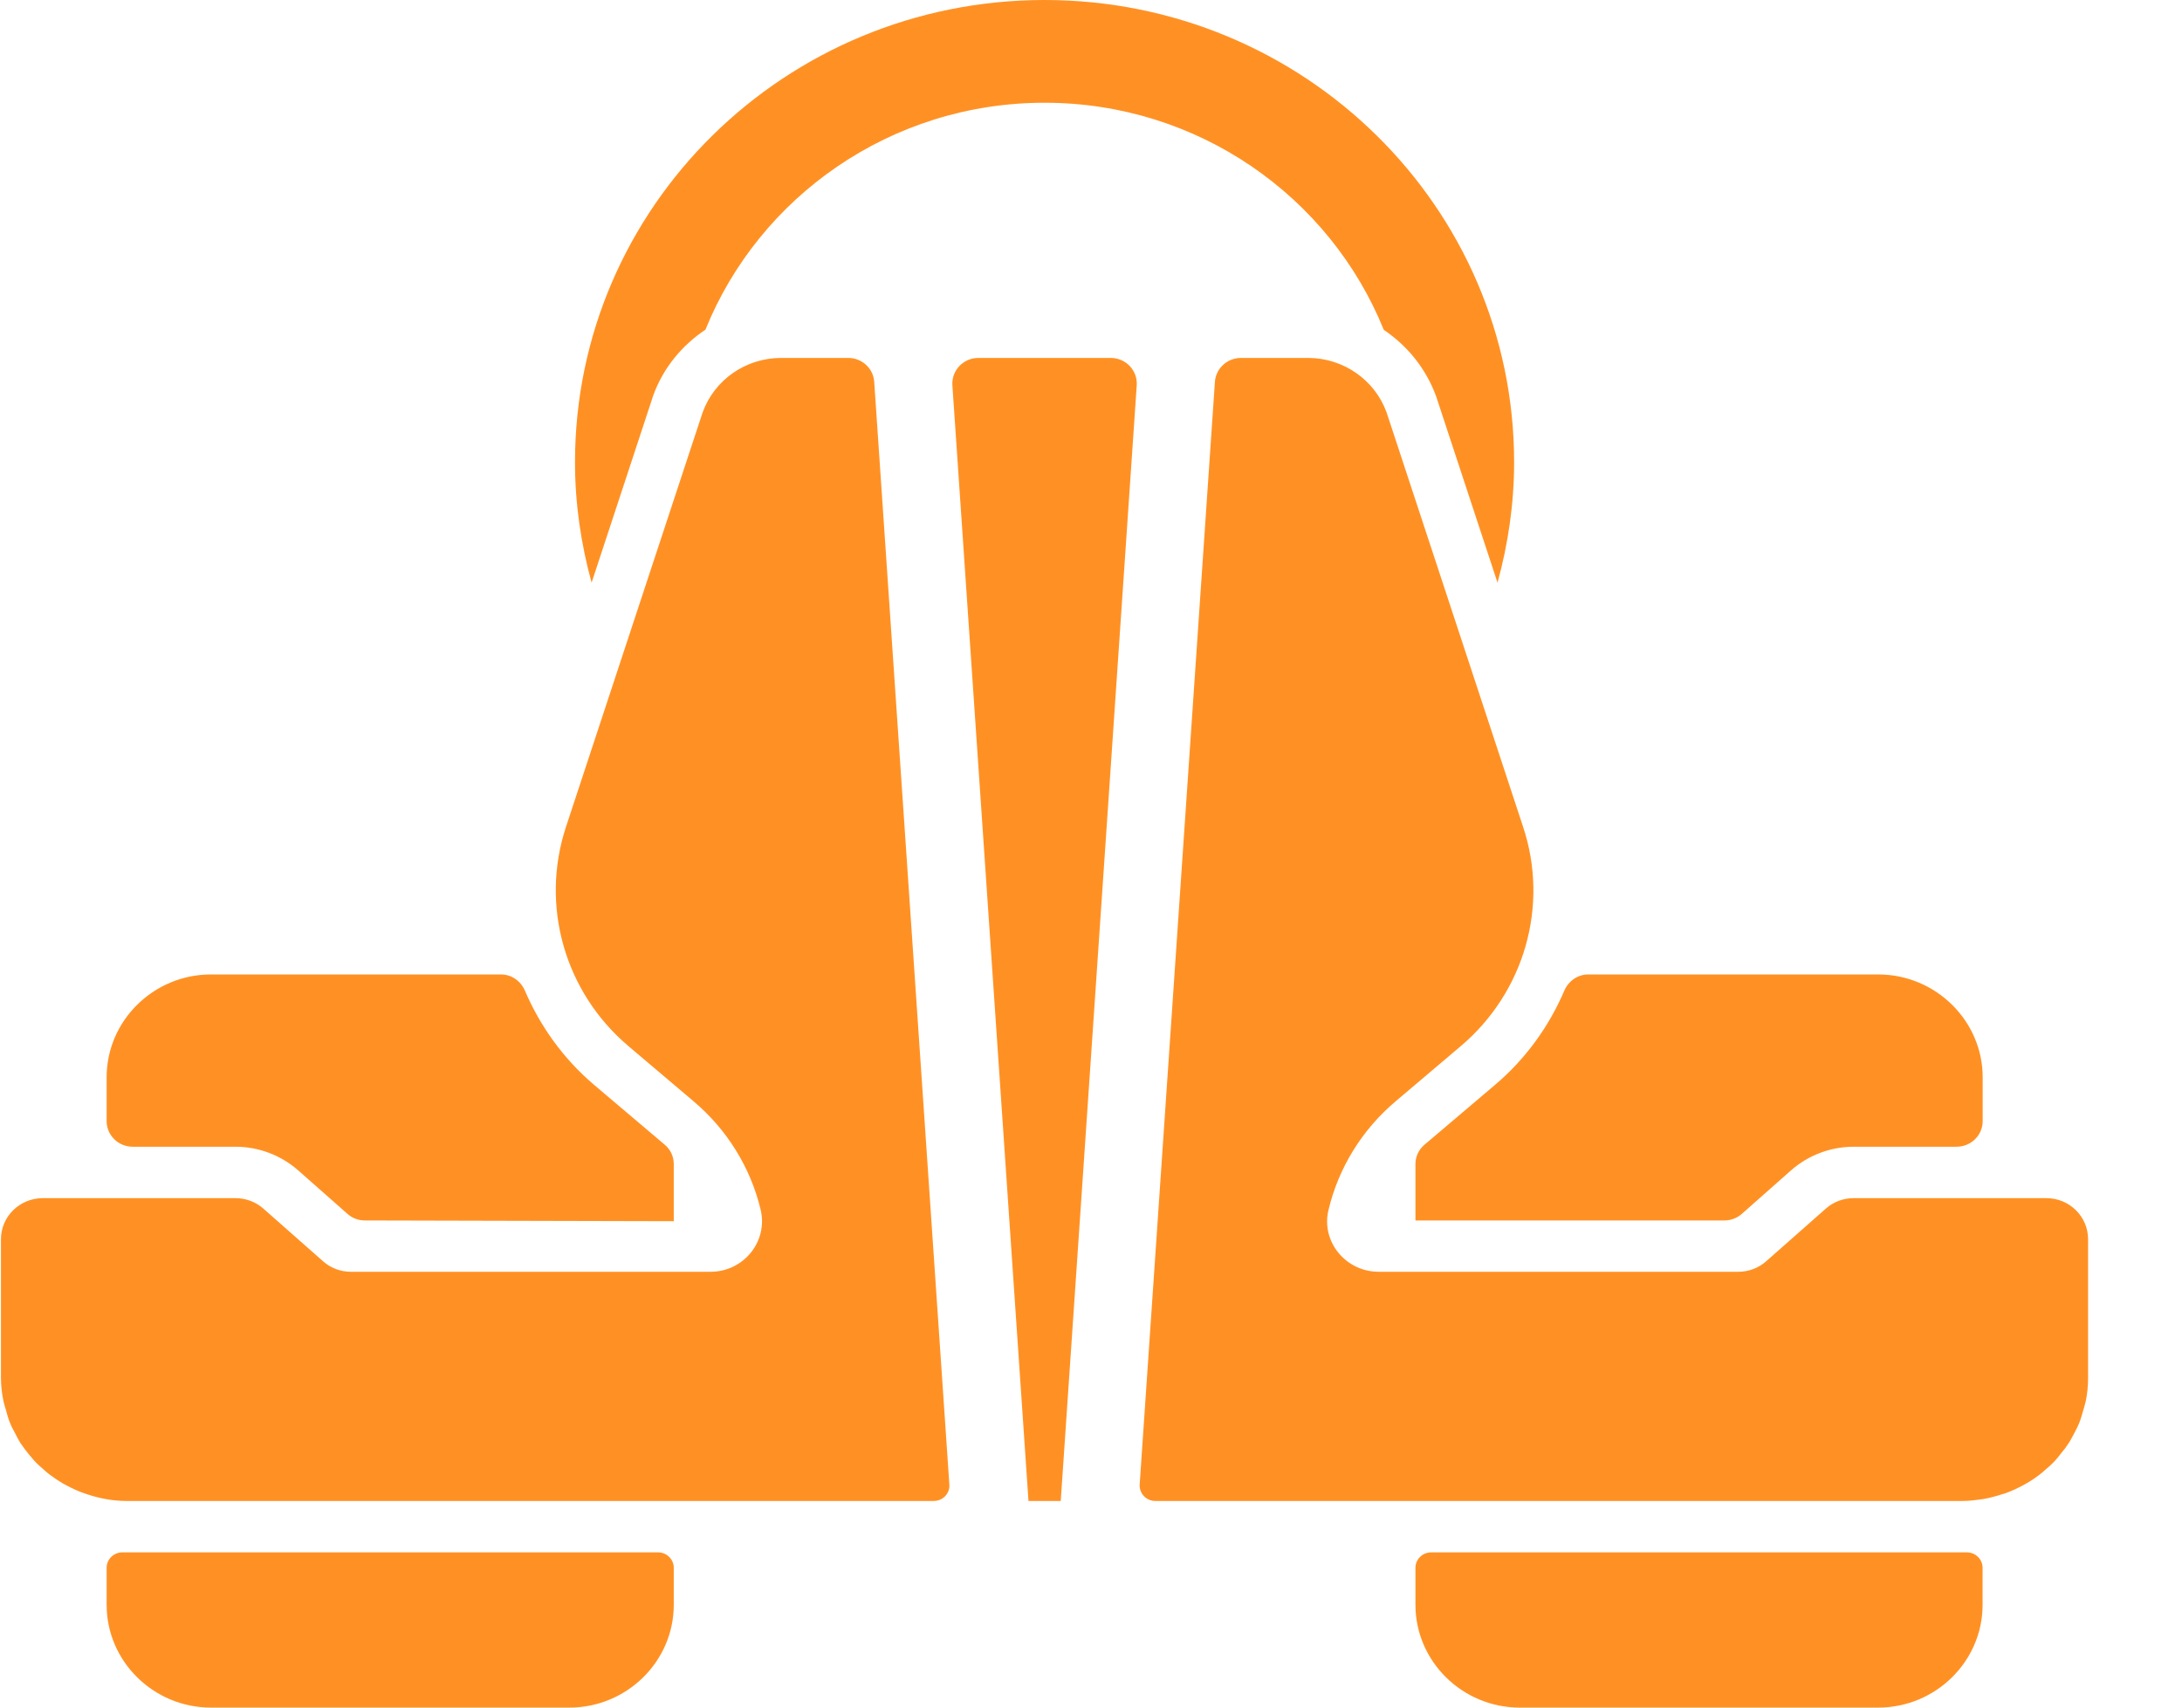<?xml version="1.0" encoding="UTF-8"?>
<svg width="23px" height="18px" viewBox="0 0 23 18" version="1.1" xmlns="http://www.w3.org/2000/svg" xmlns:xlink="http://www.w3.org/1999/xlink">
    <title>赛车备份@2x</title>
    <g id="页面-1" stroke="none" stroke-width="1" fill="none" fill-rule="evenodd">
        <g id="画板" transform="translate(-909, -189)" fill="#FF9124">
            <path d="M915.937,205.364 C916.028,205.364 916.102,205.437 916.102,205.526 L916.102,205.526 L916.102,205.917 C916.102,206.513 915.607,207 915.002,207 L915.002,207 L911.223,207 C910.619,207 910.124,206.513 910.124,205.917 L910.124,205.917 L910.124,205.526 C910.124,205.437 910.198,205.364 910.289,205.364 L910.289,205.364 Z M929.733,205.364 C929.824,205.364 929.898,205.437 929.898,205.526 L929.898,205.526 L929.898,205.917 C929.898,206.513 929.403,207 928.798,207 L928.798,207 L925.019,207 C924.415,207 923.92,206.513 923.92,205.917 L923.92,205.917 L923.92,205.526 C923.92,205.437 923.994,205.364 924.085,205.364 L924.085,205.364 Z M920.708,192.773 C920.867,192.773 920.993,192.906 920.982,193.062 L920.982,193.062 L920.181,204.822 L919.841,204.822 L919.039,193.062 C919.028,192.906 919.154,192.773 919.313,192.773 L919.313,192.773 Z M917.941,192.773 C918.086,192.773 918.206,192.883 918.215,193.026 L918.215,193.026 L919.007,204.649 C919.014,204.742 918.939,204.822 918.843,204.822 L918.843,204.822 L910.333,204.822 C910.185,204.822 910.046,204.794 909.914,204.75 C909.905,204.746 909.896,204.744 909.887,204.741 C909.826,204.72 909.767,204.693 909.711,204.663 L909.667,204.64 C909.616,204.61 909.569,204.578 909.523,204.544 C909.503,204.528 909.485,204.514 909.467,204.497 C909.428,204.464 909.39,204.429 909.356,204.392 C909.335,204.368 909.315,204.344 909.295,204.319 C909.267,204.284 909.24,204.248 909.215,204.211 C909.194,204.177 909.176,204.142 909.158,204.106 C909.14,204.072 909.121,204.039 909.107,204.002 C909.087,203.956 909.075,203.908 909.061,203.858 C909.053,203.829 909.043,203.801 909.037,203.772 C909.02,203.691 909.01,203.607 909.01,203.522 L909.01,203.522 L909.01,202.064 C909.01,201.823 909.208,201.63 909.451,201.63 L909.451,201.63 L911.482,201.63 C911.59,201.63 911.696,201.669 911.776,201.74 L911.776,201.74 L912.406,202.296 C912.486,202.367 912.59,202.406 912.699,202.406 L912.699,202.406 L916.49,202.406 C916.84,202.406 917.099,202.084 917.017,201.748 C916.91,201.305 916.663,200.907 916.312,200.61 L916.312,200.61 L915.625,200.028 C914.952,199.459 914.692,198.547 914.966,197.716 L914.966,197.716 L916.406,193.348 C916.531,193.002 916.862,192.773 917.234,192.773 L917.234,192.773 Z M922.788,192.773 C923.159,192.773 923.491,193.003 923.616,193.348 L923.616,193.348 L925.055,197.717 C925.33,198.547 925.07,199.459 924.397,200.028 L924.397,200.028 L923.71,200.61 C923.357,200.909 923.109,201.31 923.003,201.756 C922.924,202.088 923.185,202.406 923.532,202.406 L923.532,202.406 L927.323,202.406 C927.431,202.406 927.536,202.367 927.616,202.296 L927.616,202.296 L928.246,201.74 C928.326,201.669 928.43,201.63 928.539,201.63 L928.539,201.63 L930.571,201.63 C930.814,201.63 931.01,201.824 931.01,202.063 L931.01,202.063 L931.01,203.524 C931.01,203.609 931.002,203.692 930.985,203.773 C930.979,203.802 930.968,203.83 930.961,203.86 C930.947,203.908 930.934,203.957 930.915,204.003 C930.901,204.04 930.882,204.072 930.864,204.108 C930.845,204.143 930.828,204.178 930.806,204.212 C930.782,204.249 930.755,204.285 930.726,204.319 C930.707,204.345 930.687,204.368 930.666,204.393 C930.632,204.43 930.593,204.465 930.554,204.498 C930.537,204.514 930.518,204.529 930.499,204.544 C930.454,204.579 930.406,204.611 930.355,204.64 C930.341,204.648 930.326,204.656 930.311,204.664 C930.255,204.693 930.196,204.721 930.134,204.742 C930.126,204.746 930.117,204.747 930.107,204.75 C930.04,204.772 929.97,204.791 929.898,204.803 C929.83,204.812 929.761,204.822 929.691,204.822 L929.691,204.822 L921.178,204.822 C921.083,204.822 921.008,204.744 921.013,204.649 L921.013,204.649 L921.806,193.026 C921.816,192.883 921.936,192.773 922.081,192.773 L922.081,192.773 Z M914.281,199.272 C914.393,199.272 914.49,199.342 914.533,199.443 C914.694,199.818 914.938,200.161 915.266,200.439 L915.266,200.439 L916.006,201.066 C916.067,201.116 916.102,201.191 916.102,201.271 L916.102,201.271 L916.102,201.873 L912.846,201.865 C912.779,201.865 912.713,201.841 912.664,201.797 L912.664,201.797 L912.143,201.337 C911.961,201.177 911.726,201.088 911.482,201.088 L911.482,201.088 L910.399,201.088 C910.247,201.088 910.124,200.967 910.124,200.818 L910.124,200.818 L910.124,200.356 C910.124,199.759 910.619,199.272 911.223,199.272 L911.223,199.272 Z M928.799,199.272 C929.403,199.272 929.899,199.76 929.899,200.356 L929.899,200.356 L929.899,200.818 C929.899,200.967 929.776,201.088 929.623,201.088 L929.623,201.088 L928.539,201.088 C928.296,201.088 928.061,201.177 927.879,201.337 L927.879,201.337 L927.36,201.796 C927.309,201.841 927.243,201.865 927.176,201.865 L927.176,201.865 L923.92,201.865 L923.92,201.27 C923.92,201.192 923.955,201.116 924.016,201.066 L924.016,201.066 L924.756,200.438 C925.084,200.161 925.328,199.818 925.489,199.443 C925.532,199.342 925.629,199.272 925.741,199.272 L925.741,199.272 Z M920.01,189 C922.744,189 924.96,191.182 924.96,193.873 C924.96,194.313 924.896,194.738 924.785,195.142 L924.785,195.142 L924.139,193.181 C924.032,192.885 923.834,192.644 923.586,192.477 C923.02,191.076 921.632,190.083 920.01,190.083 C918.39,190.083 917.002,191.075 916.436,192.475 C916.189,192.64 915.992,192.877 915.887,193.165 L915.887,193.165 L915.236,195.142 C915.125,194.738 915.061,194.313 915.061,193.873 C915.061,191.182 917.277,189 920.01,189 Z" id="赛车备份"></path>
        </g>
    </g>
</svg>